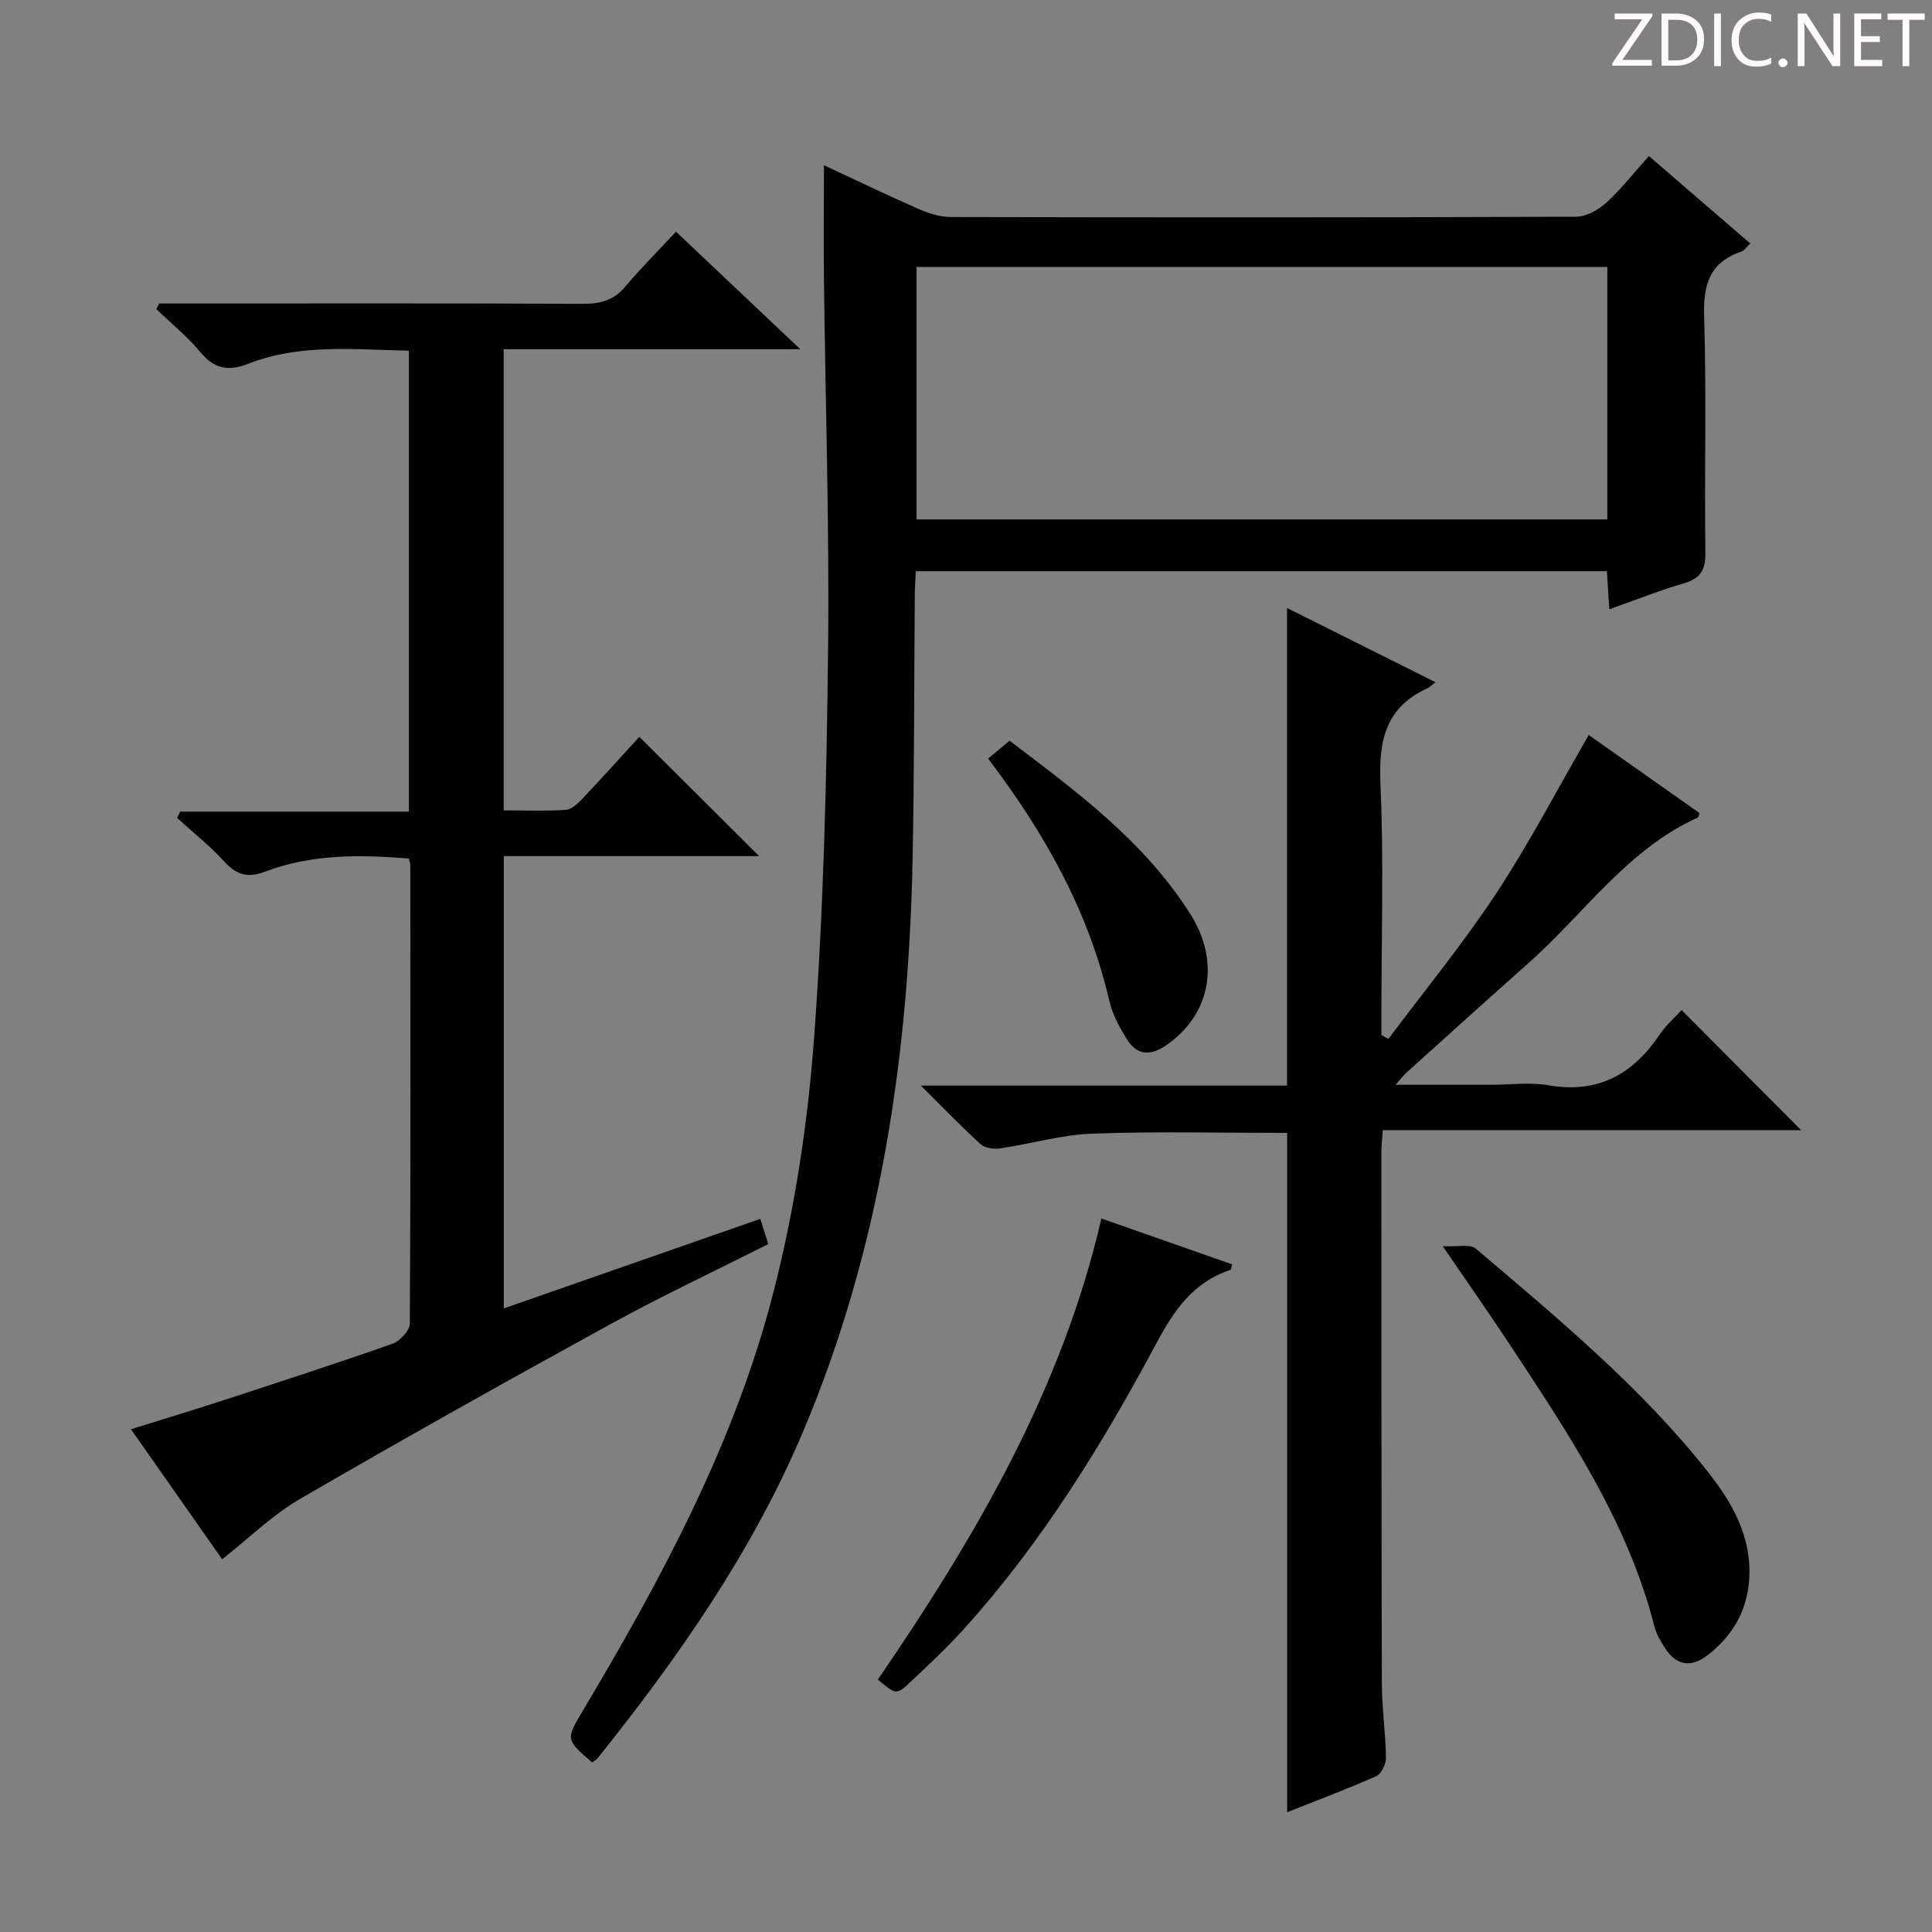 <svg enable-background="new 0 0 400 400" viewBox="0 0 400 400" xmlns="http://www.w3.org/2000/svg"><rect x="0" y="0" width="400" height="400" fill="#808080" stroke="none"/><g fill="#fcfafa"><path d="m342.2 3.2-6.3 9.2h6.1v1.2h-8.2v-.5l6.2-9.1h-5.7v-1.2h7.8v.4z"/><path d="m344 13.7v-10.9h3.1c1.6 0 3 .5 4.1 1.4 1.1 1 1.6 2.2 1.6 3.9s-.5 3-1.6 4-2.5 1.5-4.2 1.5h-3zm1.4-9.6v8.4h1.6c1.4 0 2.5-.4 3.2-1.1.8-.8 1.2-1.8 1.2-3.2s-.4-2.4-1.2-3.1-1.8-1-3.1-1z"/><path d="m356.3 2.8v10.9h-1.4v-10.9z"/><path d="m366.6 13.2c-.8.4-1.8.6-3 .6-1.6 0-2.8-.5-3.7-1.5s-1.4-2.3-1.4-3.9c0-1.7.5-3.2 1.6-4.2s2.4-1.6 4-1.6c1 0 1.9.1 2.6.4v1.5c-.8-.4-1.6-.6-2.6-.6-1.2 0-2.2.4-3 1.2s-1.1 1.9-1.1 3.3c0 1.3.4 2.3 1.1 3.1s1.6 1.1 2.8 1.1c1.1 0 2-.2 2.8-.7v1.3z"/><path d="m368.2 13c0-.3.1-.5.3-.6.2-.2.4-.3.6-.3.3 0 .5.1.7.3s.3.4.3.6-.1.5-.3.6c-.2.2-.4.3-.7.3s-.5-.1-.6-.3c-.2-.2-.3-.4-.3-.6z"/><path d="m381.1 13.7h-1.7l-5.5-8.4c-.2-.2-.3-.5-.4-.7 0 .2.1.8.1 1.5v7.6h-1.4v-10.9h1.8l5.3 8.3c.3.4.4.6.4.8 0-.3-.1-.8-.1-1.6v-7.5h1.4v10.9z"/><path d="m389.7 13.7h-5.8v-10.9h5.6v1.2h-4.2v3.5h3.9v1.2h-3.9v3.7h4.4z"/><path d="m398.4 4.1h-3.1v9.6h-1.4v-9.6h-3.1v-1.3h7.7v1.3z"/></g><path d="m170.59 34.21c6.47 3.01 13.02 6.17 19.67 9.09 2.06.9 4.41 1.62 6.62 1.63 43.16.09 86.31.11 129.47-.06 2.11-.01 4.59-1.43 6.24-2.93 3.06-2.77 5.62-6.09 8.8-9.63 6.98 6.02 13.84 11.94 20.98 18.09-.75.71-1.21 1.48-1.85 1.69-6.56 2.22-7.9 6.81-7.7 13.4.51 16.31.04 32.66.26 48.98.05 3.66-1.12 5.33-4.54 6.33-5.07 1.48-10 3.45-15.35 5.34-.18-2.84-.33-5.24-.5-7.88-47.65 0-95.09 0-143.08 0-.07 1.59-.19 3.19-.21 4.78-.15 18.16-.1 36.32-.45 54.47-.79 41-6.66 81.09-22.79 119.14-10.48 24.71-25.73 46.5-42.41 67.35-.3.37-.78.6-1.16.89-5.46-4.72-5.47-4.73-1.95-10.66 16.39-27.49 31.56-55.68 39.53-86.84 4.34-16.95 7.03-34.54 8.34-52 1.99-26.68 2.62-53.49 2.93-80.26.3-25.8-.55-51.61-.85-77.42-.08-7.62 0-15.26 0-23.5zm162.19 21.06c-47.89 0-95.28 0-143.02 0v52.27h143.02c0-17.49 0-34.6 0-52.27z" fill="#010102"/><path d="m32.97 62.83h5.26c27.49 0 54.99-.06 82.48.07 3.59.02 6.35-.71 8.74-3.55 3.2-3.81 6.75-7.34 10.51-11.38 8.61 8.15 16.61 15.71 25.73 24.33-21.4 0-41.27 0-61.41 0v95.48c4.35 0 8.63.18 12.88-.11 1.23-.09 2.54-1.38 3.51-2.4 4.09-4.33 8.07-8.76 11.69-12.72 8.36 8.32 16.42 16.35 24.81 24.7-17.51 0-35.04 0-52.86 0v93.64c17.7-6.18 35.26-12.31 53.11-18.54.56 1.77 1.03 3.3 1.64 5.22-10.93 5.52-22.01 10.72-32.71 16.6-21.56 11.83-43.03 23.85-64.29 36.2-5.66 3.29-10.47 8.05-16.07 12.46-5.85-8.35-12.09-17.25-18.87-26.92 6.76-2.11 13-4 19.19-6.02 11.67-3.81 23.36-7.6 34.94-11.68 1.55-.55 3.59-2.74 3.6-4.19.19-31.66.13-63.32.1-94.97 0-.32-.16-.64-.34-1.31-10.04-.8-20.11-.95-29.82 2.76-3.4 1.3-5.8.67-8.29-2.06-3-3.29-6.54-6.09-9.84-9.1.22-.43.44-.86.66-1.3h47.34c0-32.02 0-63.43 0-95.44-11.14-.19-22.43-1.52-33.26 2.71-4.15 1.62-7.03 1.08-9.92-2.41-2.7-3.25-6.05-5.96-9.12-8.91.2-.38.4-.77.61-1.16z" fill="#010102"/><path d="m266.49 375.2c0-47.09 0-93.78 0-140.64-13.45 0-26.91-.34-40.33.15-6.41.23-12.74 2.12-19.14 3.06-1.29.19-3.11-.07-4-.88-3.91-3.55-7.57-7.37-12.37-12.13h75.82c0-33.25 0-65.79 0-98.88 10.14 5.07 20.19 10.09 30.75 15.37-.94.7-1.3 1.08-1.75 1.28-8.75 4-10.06 11.05-9.66 19.95.7 15.63.2 31.32.2 46.98v4.84c.48.26.97.53 1.45.79 7.48-10 15.44-19.69 22.3-30.1 6.92-10.5 12.75-21.72 19.17-32.82 7.47 5.26 15.2 10.72 22.92 16.16-.14.4-.16.86-.35.94-14.6 6.6-23.48 19.87-34.98 30.07-8.47 7.51-16.85 15.11-25.27 22.68-.57.51-1.03 1.14-2.32 2.57h19.76c4 0 8.09-.56 11.98.11 10.29 1.78 17.49-2.37 23.04-10.63 1.28-1.9 3.08-3.45 4.45-4.94 8.24 8.27 16.32 16.39 24.75 24.86-28.77 0-57.56 0-86.62 0-.13 1.96-.29 3.25-.29 4.53.01 36.66 0 73.31.1 109.97.01 5.14.77 10.28.85 15.42.02 1.3-.95 3.35-2.01 3.82-6.02 2.68-12.21 4.99-18.45 7.47z" fill="#010102"/><path d="m298.7 258.01c3.18.17 5.68-.49 6.81.47 16.97 14.43 34.18 28.65 48.09 46.25 5.13 6.49 9.12 13.56 8.55 22.27-.43 6.53-3.48 11.71-8.58 15.67-3.39 2.64-6.5 2.21-8.87-1.48-.89-1.38-1.78-2.88-2.17-4.44-5.56-21.85-17.96-40.18-30.11-58.62-4.11-6.23-8.4-12.33-13.72-20.12z" fill="#010102"/><path d="m228.03 252.28c9.63 3.37 18.35 6.43 27.07 9.49-.19.64-.2 1.09-.35 1.14-7.62 2.52-11.62 8.25-15.29 15.13-11.3 21.11-23.84 41.49-40.01 59.35-3.46 3.81-7.23 7.35-10.99 10.88-2.86 2.69-2.95 2.6-6.71-.53 20.08-29.33 38.04-59.8 46.28-95.46z" fill="#010102"/><path d="m204.58 157.06c1.51-1.26 2.77-2.31 4.44-3.7 13.81 10.47 27.89 20.81 37.39 35.83 6.42 10.15 4.1 20.97-4.97 27.23-3.19 2.2-6 2.12-8.07-1.17-1.56-2.48-3.04-5.22-3.7-8.04-4.27-18.46-13.25-34.55-25.09-50.15z" fill="#010102"/></svg>